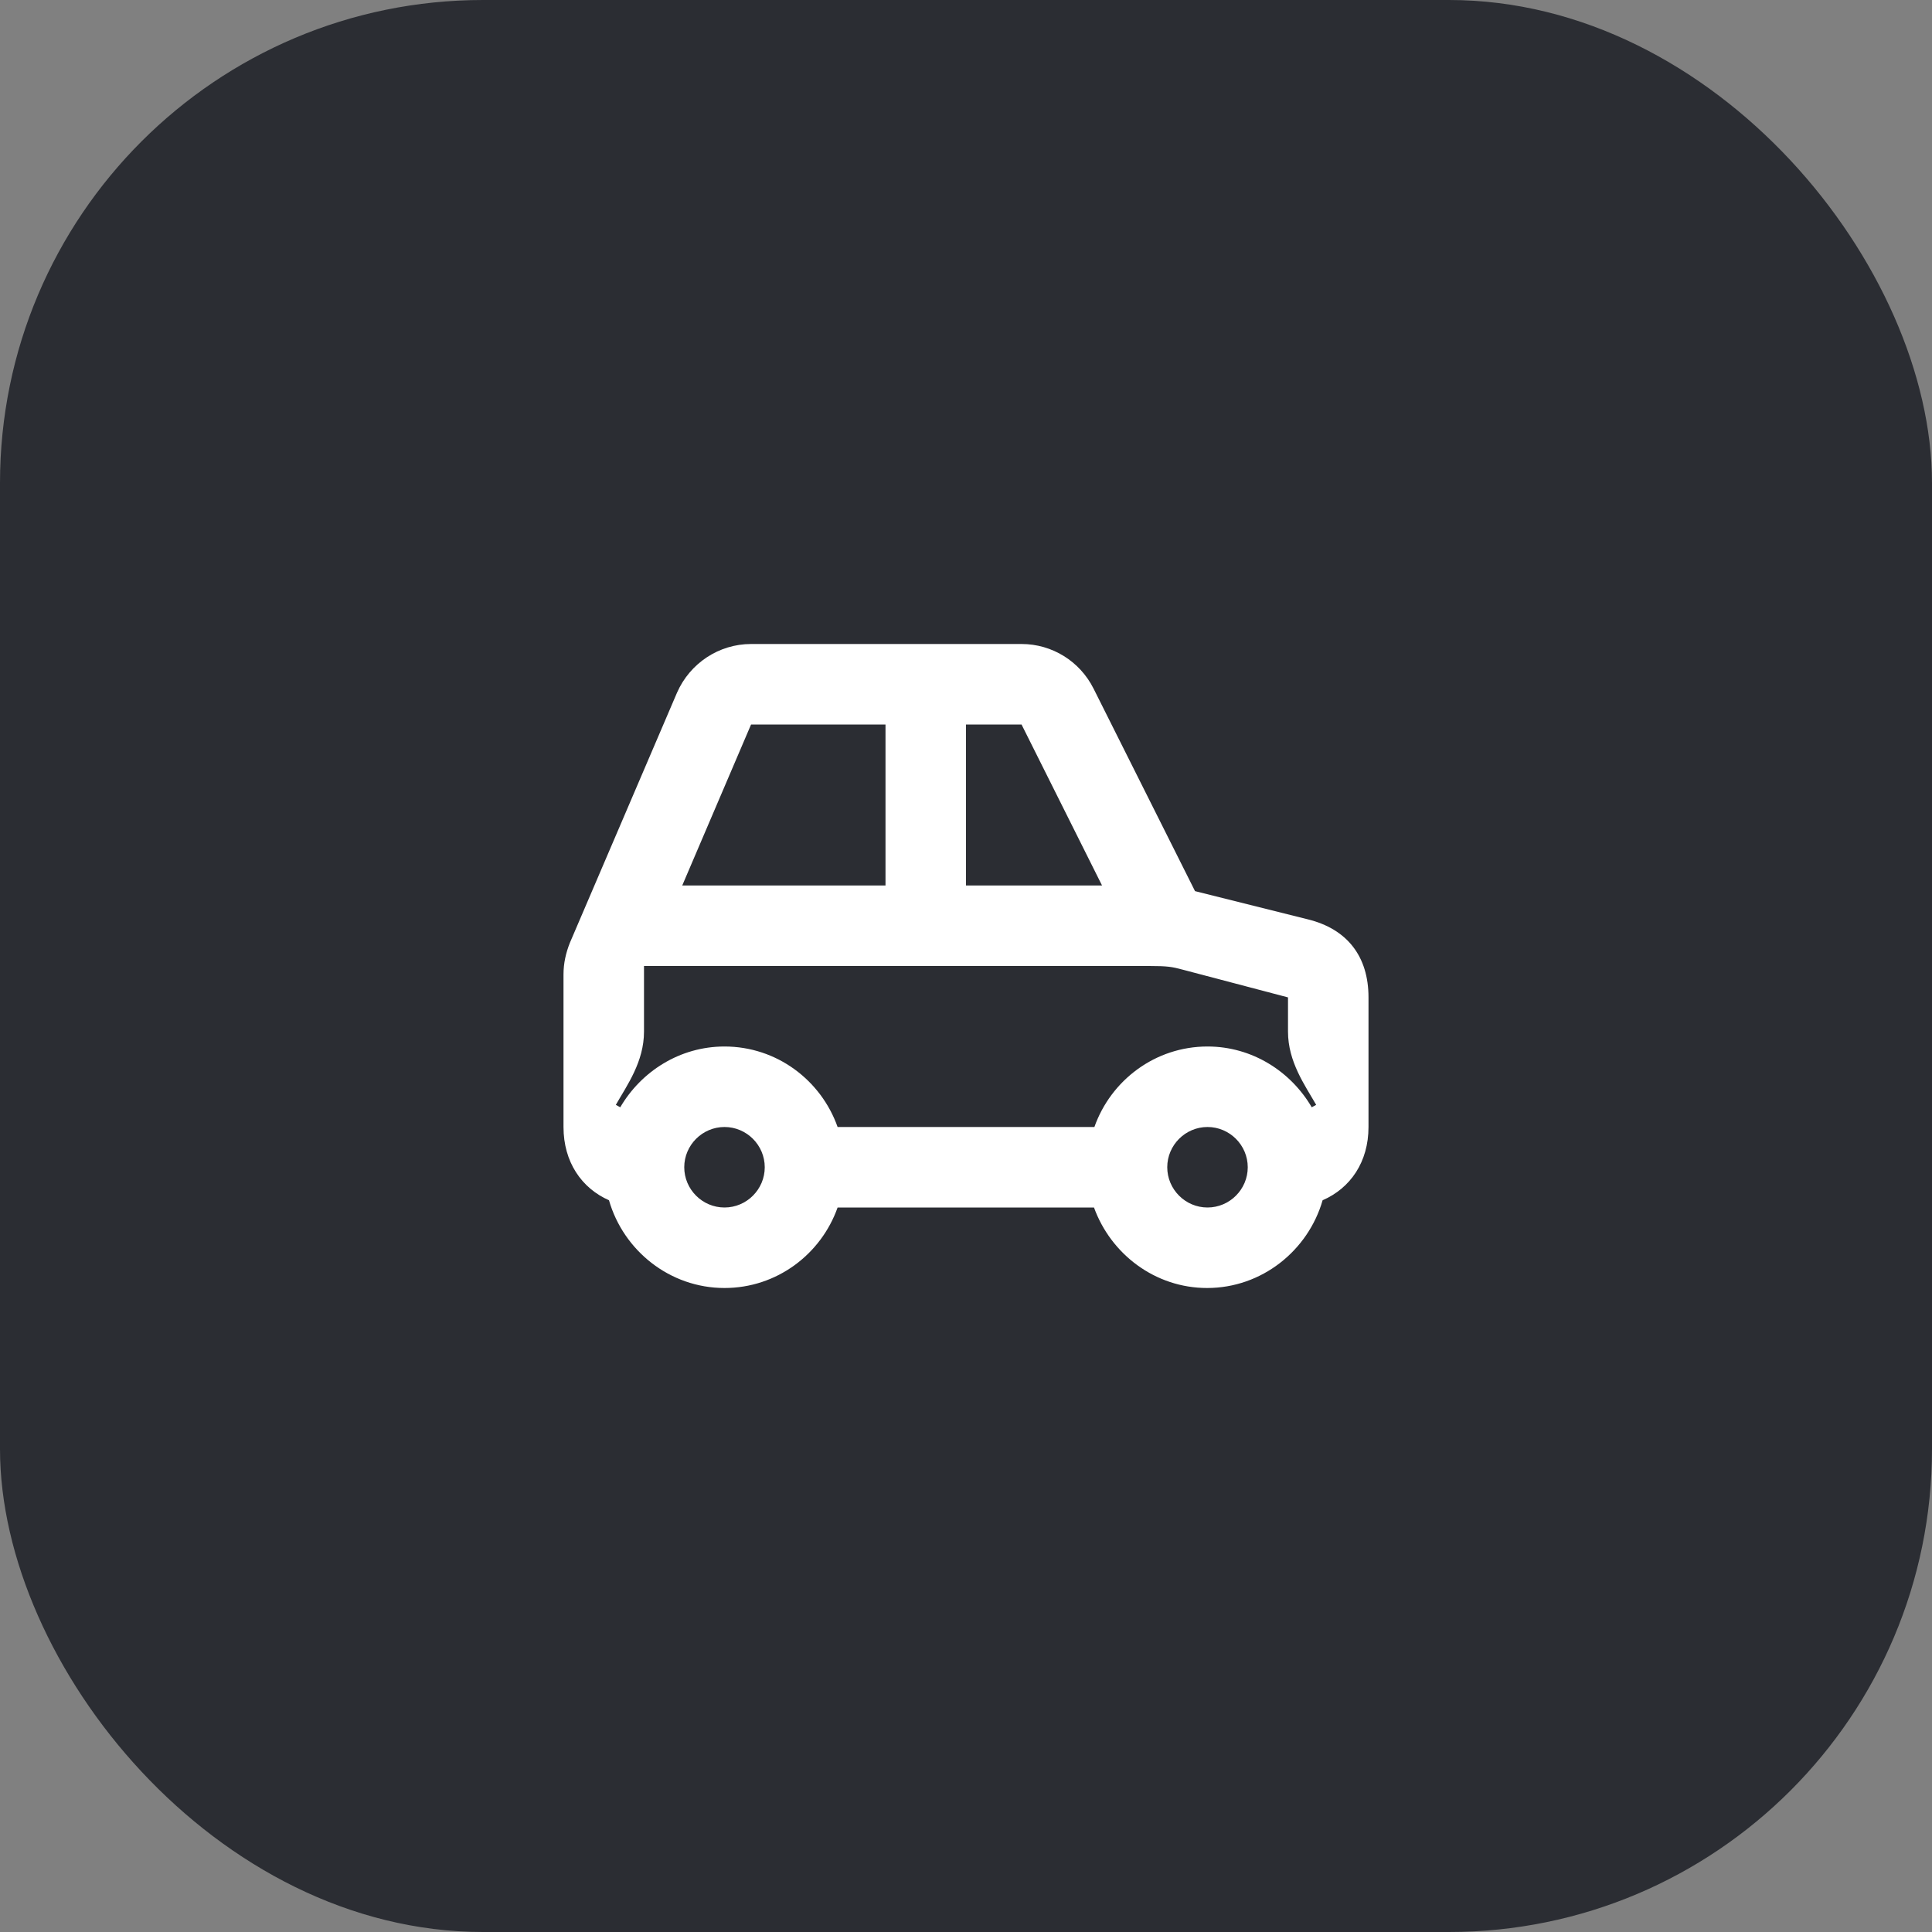 <svg width="48" height="48" viewBox="0 0 48 48" fill="none" xmlns="http://www.w3.org/2000/svg">
<rect x="0" y="0" width="48" height="48" fill="#808080" stroke="none"/>
<rect width="48" height="48" rx="12" fill="#2B2D33"/>
<path d="M32.49 22.84L29.69 22.14L27.17 17.11C26.83 16.43 26.14 16 25.38 16H18.66C17.86 16 17.14 16.48 16.82 17.21L14.16 23.42C14.06 23.67 14 23.93 14 24.21V28C14 28.87 14.45 29.52 15.13 29.82C15.49 31.07 16.64 32 18 32C19.3 32 20.4 31.16 20.81 30H27.18C27.6 31.16 28.7 32 29.99 32C31.35 32 32.5 31.07 32.86 29.82C33.55 29.52 34 28.87 34 28V24.78C34 23.76 33.47 23.08 32.49 22.84ZM24 18H25.38L27.38 22H24V18ZM18.66 18H22V22H16.95L18.66 18ZM18 30C17.45 30 17 29.55 17 29C17 28.45 17.45 28 18 28C18.55 28 19 28.45 19 29C19 29.55 18.55 30 18 30ZM27.19 28H20.81C20.4 26.84 19.3 26 18 26C16.89 26 15.93 26.62 15.41 27.51L15.3 27.45C15.58 26.96 16 26.38 16 25.63V24H28.55C29.01 24 29.12 24.02 29.38 24.09L32 24.78V25.63C32 26.38 32.42 26.96 32.7 27.45L32.59 27.51C32.07 26.62 31.11 26 30 26C28.7 26 27.6 26.84 27.19 28ZM30 30C29.45 30 29 29.55 29 29C29 28.45 29.45 28 30 28C30.55 28 31 28.45 31 29C31 29.55 30.55 30 30 30Z" fill="white"/>
</svg>
